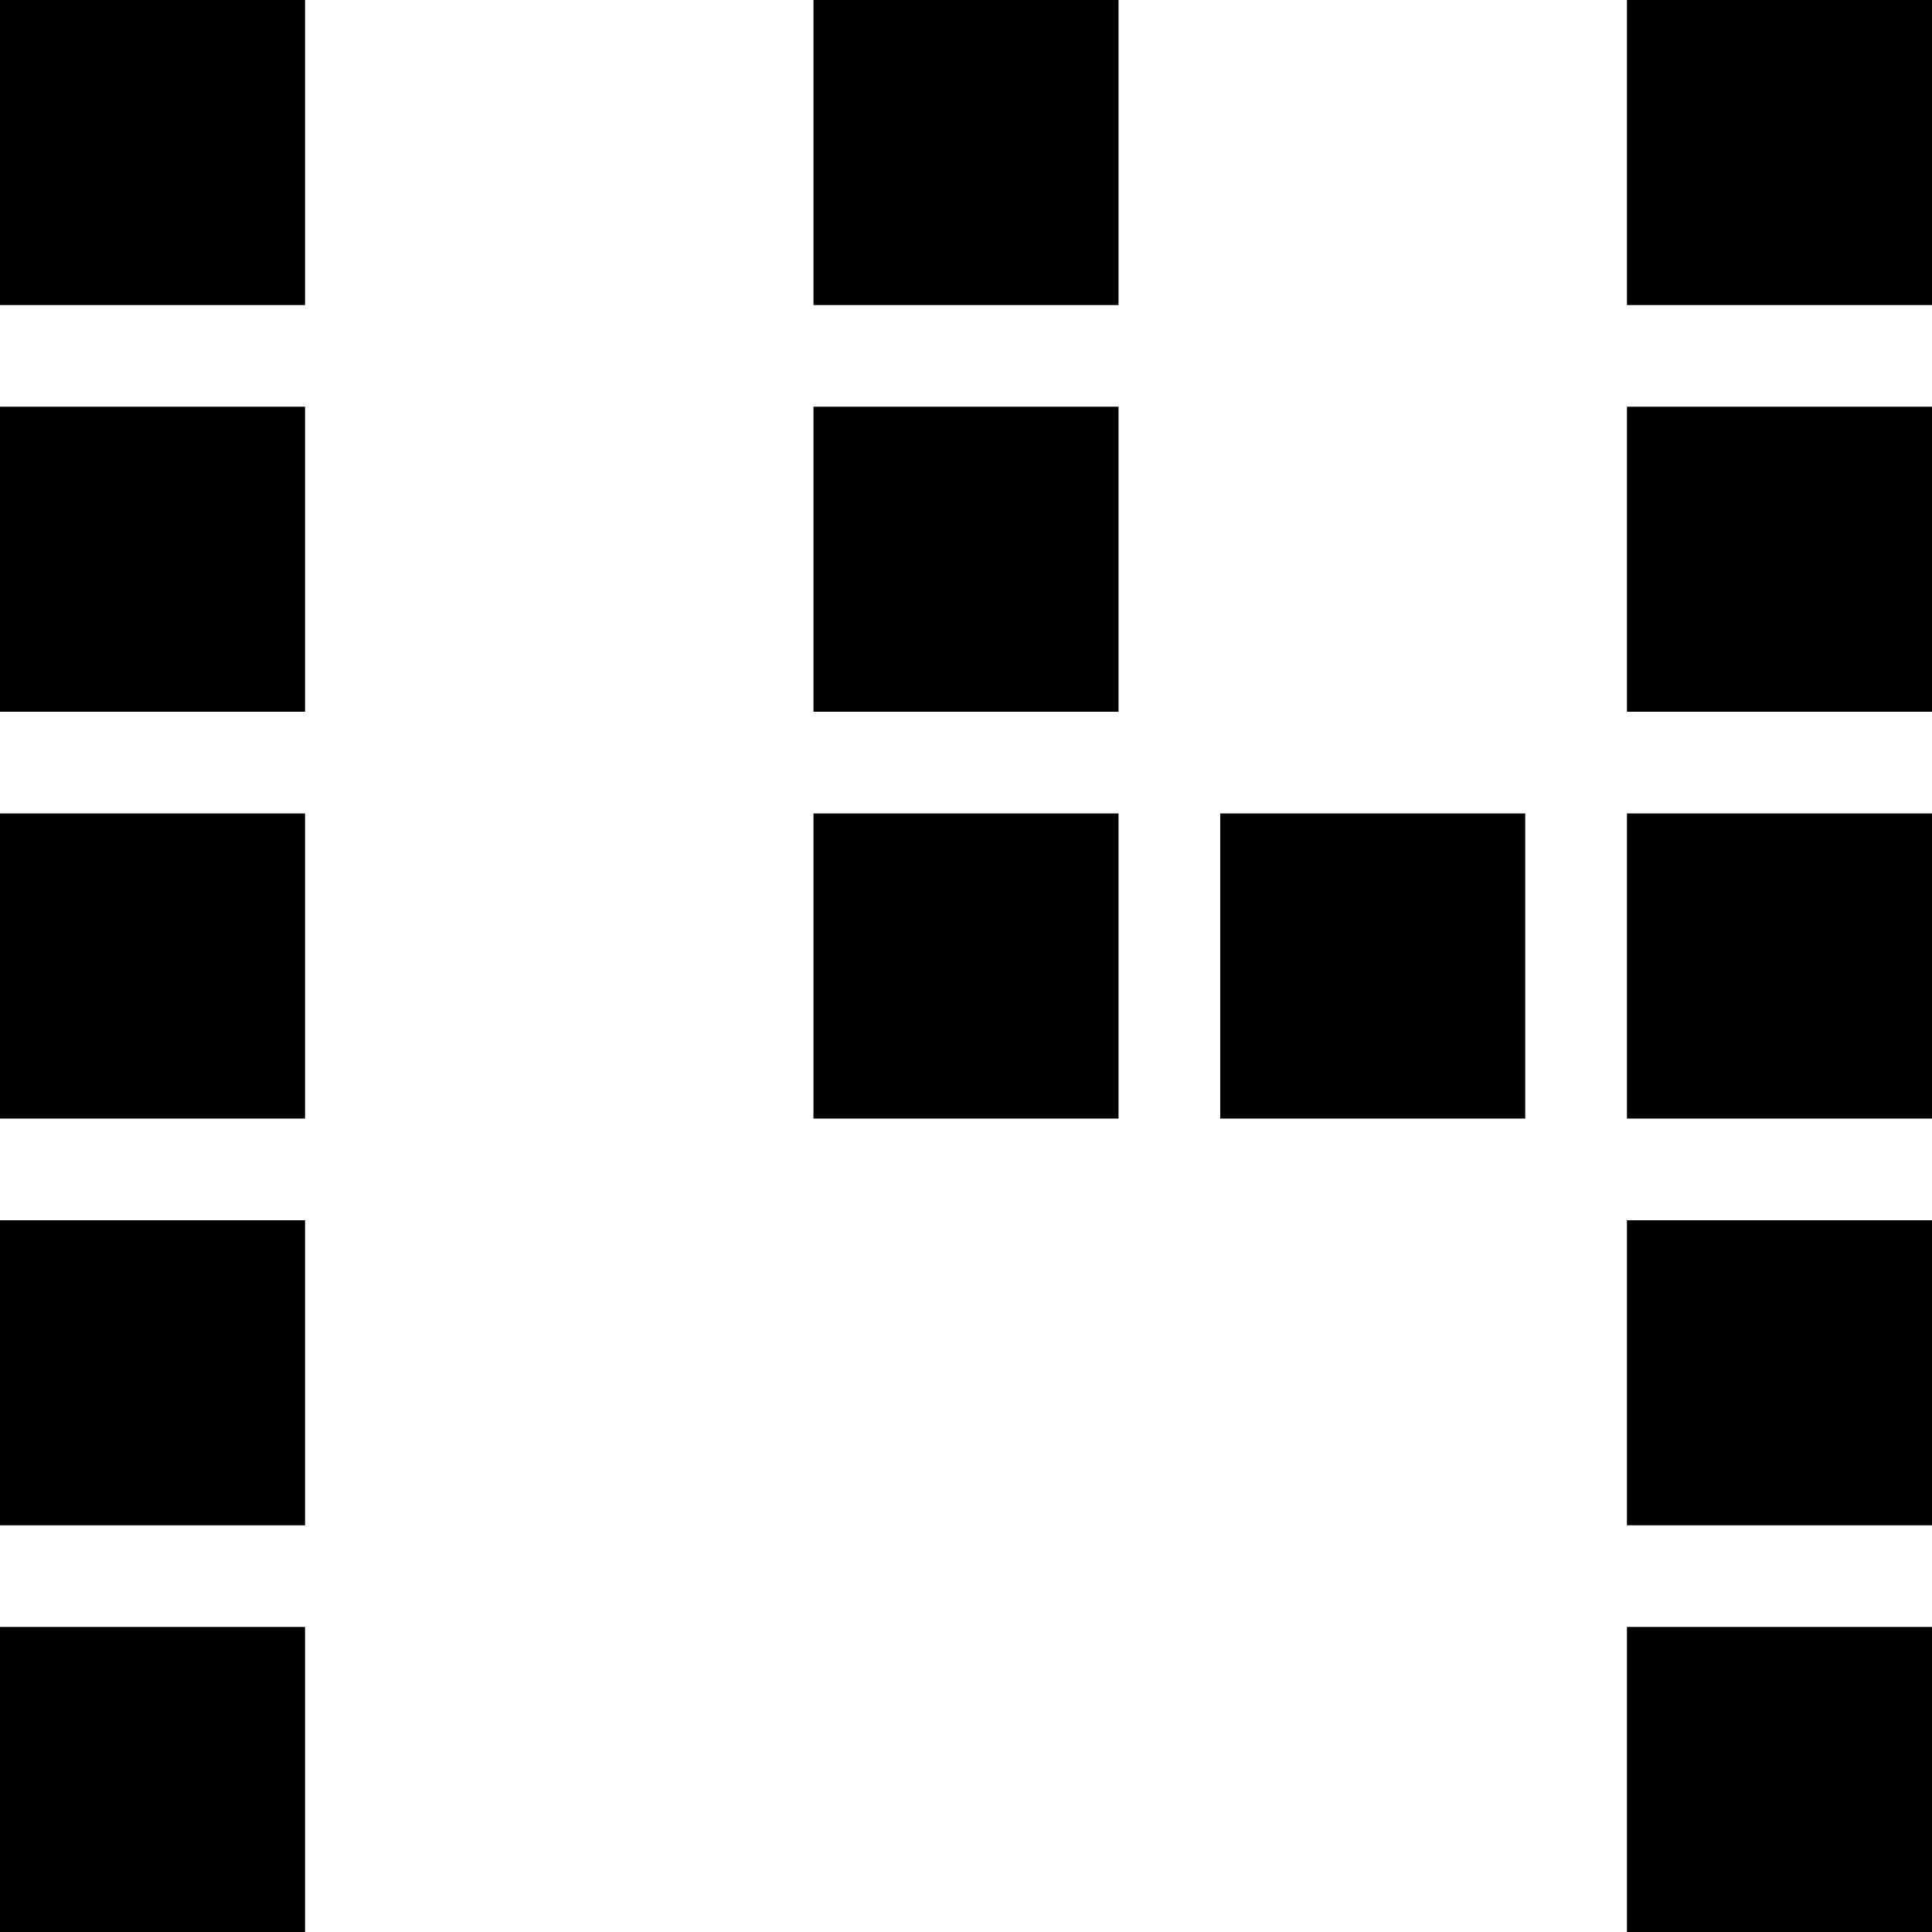 <svg viewBox="0 0 39 39" xmlns="http://www.w3.org/2000/svg" id="dsmIcon"><path fill-rule="evenodd" clip-rule="evenodd" d="M16.421 6.158h6.158V0h-6.158v6.158zM16.421 14.368h6.158V8.21h-6.158v6.158zM16.421 22.579h6.158v-6.158h-6.158v6.158zM0 6.158h6.158V0H0v6.158zM0 14.368h6.158V8.21H0v6.158zM0 22.579h6.158v-6.158H0v6.158zM0 30.79h6.158v-6.158H0v6.157zM0 39h6.158v-6.158H0V39zM24.632 22.579h6.157v-6.158h-6.157v6.158zM32.842 6.158H39V0h-6.158v6.158zM32.842 14.368H39V8.21h-6.158v6.158zM32.842 22.579H39v-6.158h-6.158v6.158zM32.842 30.79H39v-6.158h-6.158v6.157zM32.842 39H39v-6.158h-6.158V39z"/></svg>